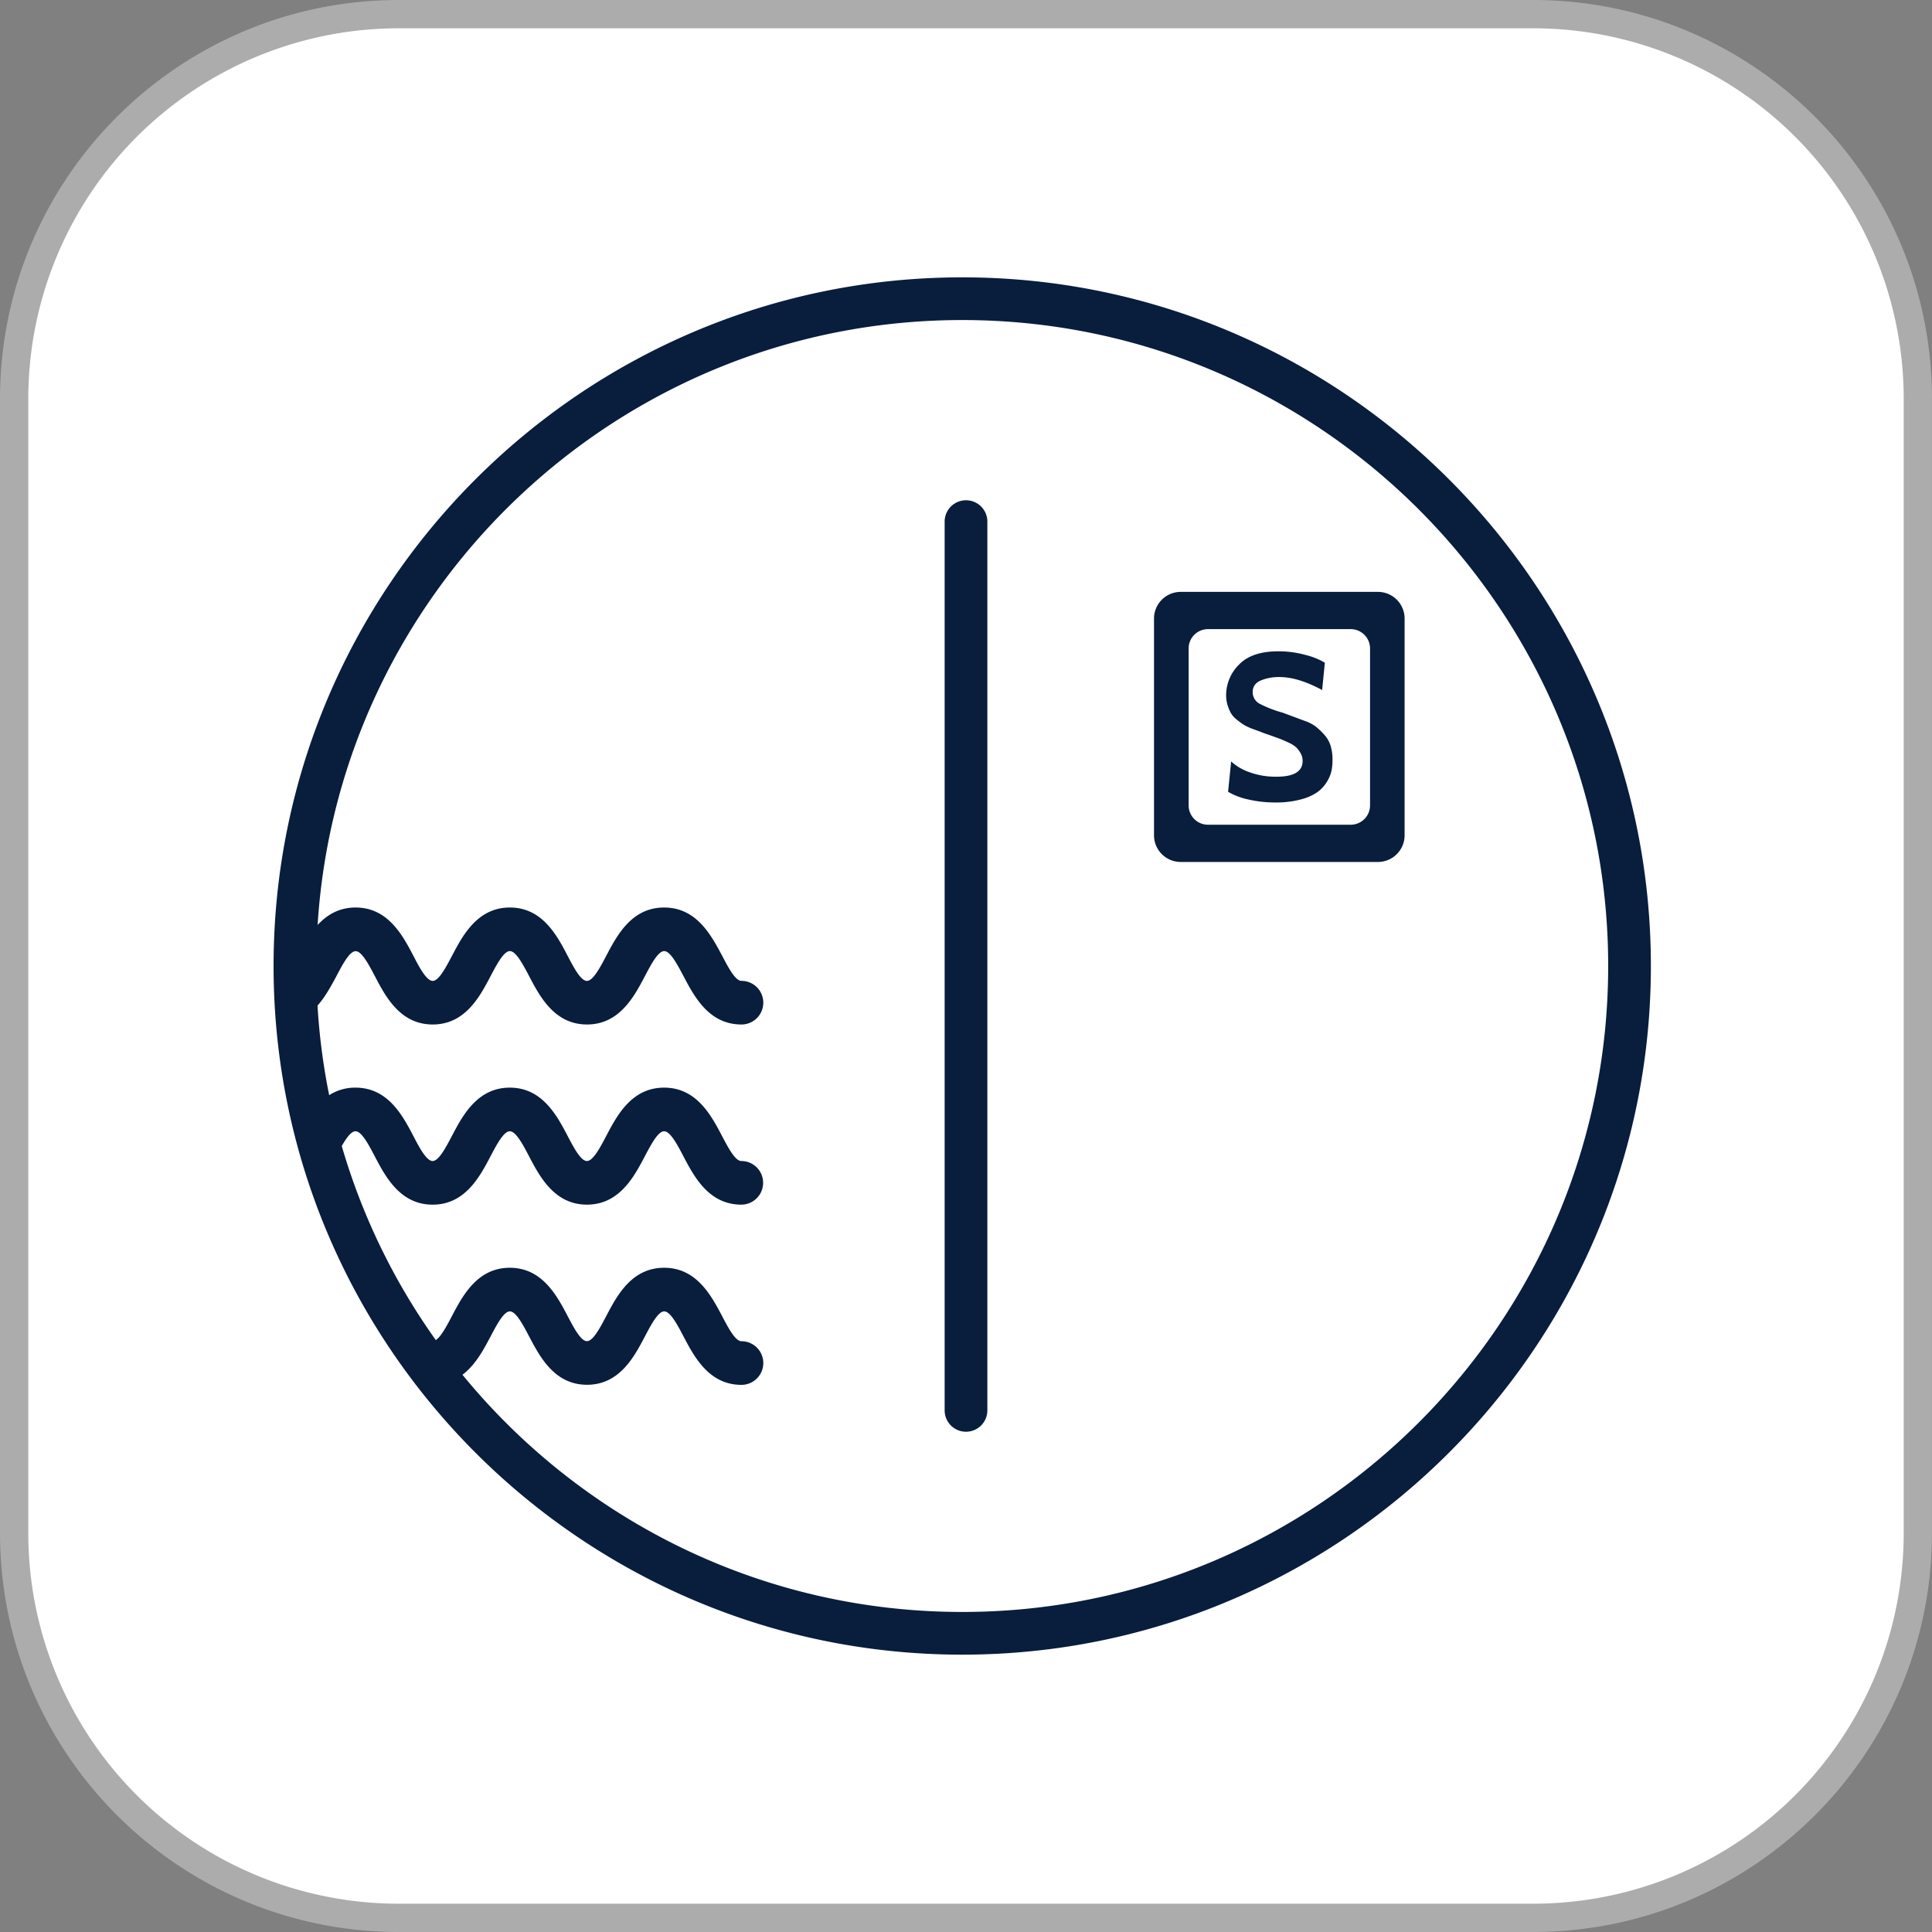 <svg xmlns="http://www.w3.org/2000/svg" viewBox="0 0 1024 1024"><rect x="0" y="0" width="1024" height="1024" fill="#808080" stroke="none"/><defs><style>.cls-1{fill:#fff}.cls-2{fill:#acacac}.cls-3{fill:#091d3d}</style></defs><title>Recurso 1</title><g id="Capa_2" data-name="Capa 2"><g id="Capa_1-2" data-name="Capa 1"><rect width="1009" height="1009" x="7.5" y="7.5" class="cls-1" rx="203.99" ry="203.99"/><path d="M812.51,15A196.33,196.33,0,0,1,1009,211.49v601A196.33,196.33,0,0,1,812.51,1009h-601A196.33,196.33,0,0,1,15,812.51v-601A196.33,196.33,0,0,1,211.49,15h601m0-15h-601C94.69,0,0,94.69,0,211.49v601C0,929.31,94.69,1024,211.49,1024h601c116.8,0,211.49-94.69,211.49-211.49v-601C1024,94.69,929.31,0,812.51,0Z" class="cls-2"/><path d="M512,758.85a11.32,11.32,0,0,1-11.32-11.32V276.47a11.32,11.32,0,1,1,22.64,0V747.53A11.32,11.32,0,0,1,512,758.85Z" class="cls-3"/><path d="M510,147c-201.26,0-365,163.74-365,365S308.74,877,510,877,875,713.26,875,512,711.26,147,510,147Zm0,707.37c-106.65,0-202.06-49-264.89-125.72,7-5.28,11.36-13.57,14.91-20.32,3.27-6.22,7-13.27,10.22-13.27s6.94,7.05,10.21,13.27c5.68,10.81,13.47,25.63,30.68,25.63s25-14.81,30.69-25.63c3.27-6.22,7-13.27,10.22-13.27s7,7.05,10.23,13.27C368,719.15,375.74,734,393,734a11.56,11.56,0,0,0,0-23.12c-3.25,0-7-7.05-10.23-13.27C377,686.75,369.25,671.94,352,671.94s-25,14.81-30.69,25.63c-3.27,6.22-7,13.27-10.22,13.27s-6.95-7.05-10.21-13.27c-5.69-10.81-13.48-25.63-30.68-25.63s-25,14.82-30.68,25.63c-2.72,5.17-5.73,10.89-8.54,12.69a341.13,341.13,0,0,1-49.84-102.84c2.44-4.28,5-7.83,7.27-7.83,3.24,0,6.94,7,10.21,13.26,5.68,10.82,13.47,25.64,30.68,25.64s25-14.82,30.68-25.63c3.27-6.22,7-13.27,10.22-13.27s6.94,7,10.21,13.26c5.68,10.82,13.47,25.63,30.67,25.63s25-14.81,30.69-25.62c3.27-6.23,7-13.27,10.23-13.27s6.95,7,10.22,13.27c5.69,10.81,13.48,25.62,30.69,25.62a11.56,11.56,0,1,0,0-23.12c-3.24,0-6.95-7.05-10.22-13.26C377,591.28,369.25,576.47,352,576.47s-25,14.81-30.69,25.63c-3.27,6.22-7,13.26-10.23,13.26s-6.94-7-10.21-13.26c-5.68-10.82-13.47-25.63-30.67-25.63s-25,14.81-30.69,25.63c-3.27,6.22-7,13.26-10.21,13.26s-7-7-10.21-13.26c-5.69-10.82-13.47-25.63-30.68-25.63a25.27,25.27,0,0,0-13.94,4A342,342,0,0,1,168.29,533c4.23-4.82,7.33-10.61,10-15.59,3.27-6.22,7-13.27,10.21-13.27s6.94,7.05,10.21,13.27C204.34,528.2,212.13,543,229.34,543s25-14.81,30.68-25.63c3.27-6.22,7-13.27,10.22-13.27s6.94,7.05,10.21,13.27C286.13,528.2,293.92,543,311.12,543s25-14.81,30.69-25.63c3.27-6.22,7-13.27,10.23-13.27s6.95,7.05,10.22,13.27C368,528.2,375.74,543,393,543a11.56,11.56,0,1,0,0-23.12c-3.24,0-6.95-7-10.22-13.27C377,495.81,369.25,481,352,481s-25,14.82-30.69,25.63c-3.27,6.22-7,13.27-10.23,13.27s-6.94-7-10.21-13.26C295.23,495.81,287.44,481,270.24,481s-25,14.82-30.69,25.64c-3.27,6.21-7,13.26-10.21,13.26s-7-7-10.21-13.26C213.44,495.81,205.66,481,188.45,481c-8.88,0-15.24,4-20.11,9.27C179.6,311.57,328.52,169.63,510,169.63c188.78,0,342.37,153.59,342.37,342.37S698.78,854.37,510,854.37Z" class="cls-3"/><path d="M730.32,313.71H625.8a14.15,14.15,0,0,0-14.15,14.15V442.71a14.15,14.15,0,0,0,14.15,14.15H730.32a14.15,14.15,0,0,0,14.15-14.15V327.86A14.15,14.15,0,0,0,730.32,313.71Zm-4.17,113.16a10.25,10.25,0,0,1-10.25,10.25H640.21A10.25,10.25,0,0,1,630,426.87V343.7a10.25,10.25,0,0,1,10.25-10.25H715.9a10.25,10.25,0,0,1,10.25,10.25Z" class="cls-3"/><path d="M676.29,425.32a62.87,62.87,0,0,1-15-1.66,34.89,34.89,0,0,1-10.38-4l1.62-16.08a27.86,27.86,0,0,0,9.8,5.74,40.5,40.5,0,0,0,14.28,2.35q13.8,0,13.8-8.33a8.06,8.06,0,0,0-1.09-4.17,14,14,0,0,0-2.33-3.07,16.24,16.24,0,0,0-4.18-2.58q-2.94-1.36-4.59-2l-5.57-2q-3.34-1.12-4.65-1.7l-4.54-1.66A26.88,26.88,0,0,1,659,384q-1.43-.93-3.51-2.61a12.55,12.55,0,0,1-3.09-3.44,22.77,22.77,0,0,1-1.76-4.19,17.71,17.71,0,0,1-.76-5.29,22.77,22.77,0,0,1,6.78-16.17q6.78-7.09,20.88-7.09a53.65,53.65,0,0,1,14.32,1.9,38.09,38.09,0,0,1,10.34,4.14l-1.44,14.49q-12.72-6.9-22.67-6.89a24.81,24.81,0,0,0-9.88,1.83q-4.26,1.83-4.26,6.14a6.9,6.9,0,0,0,3.92,6.3,60.84,60.84,0,0,0,11.88,4.58l6.15,2.29,5.9,2.19a20.75,20.75,0,0,1,5.85,3.12,41.63,41.63,0,0,1,4.32,4.19,15.4,15.4,0,0,1,3.29,5.85,25.21,25.21,0,0,1,1,7.45,29.49,29.49,0,0,1-.55,5.79,18.89,18.89,0,0,1-2.49,5.89,18.48,18.48,0,0,1-5.09,5.46,27.57,27.57,0,0,1-8.74,3.8A49.42,49.42,0,0,1,676.29,425.32Z" class="cls-3"/></g></g></svg>
